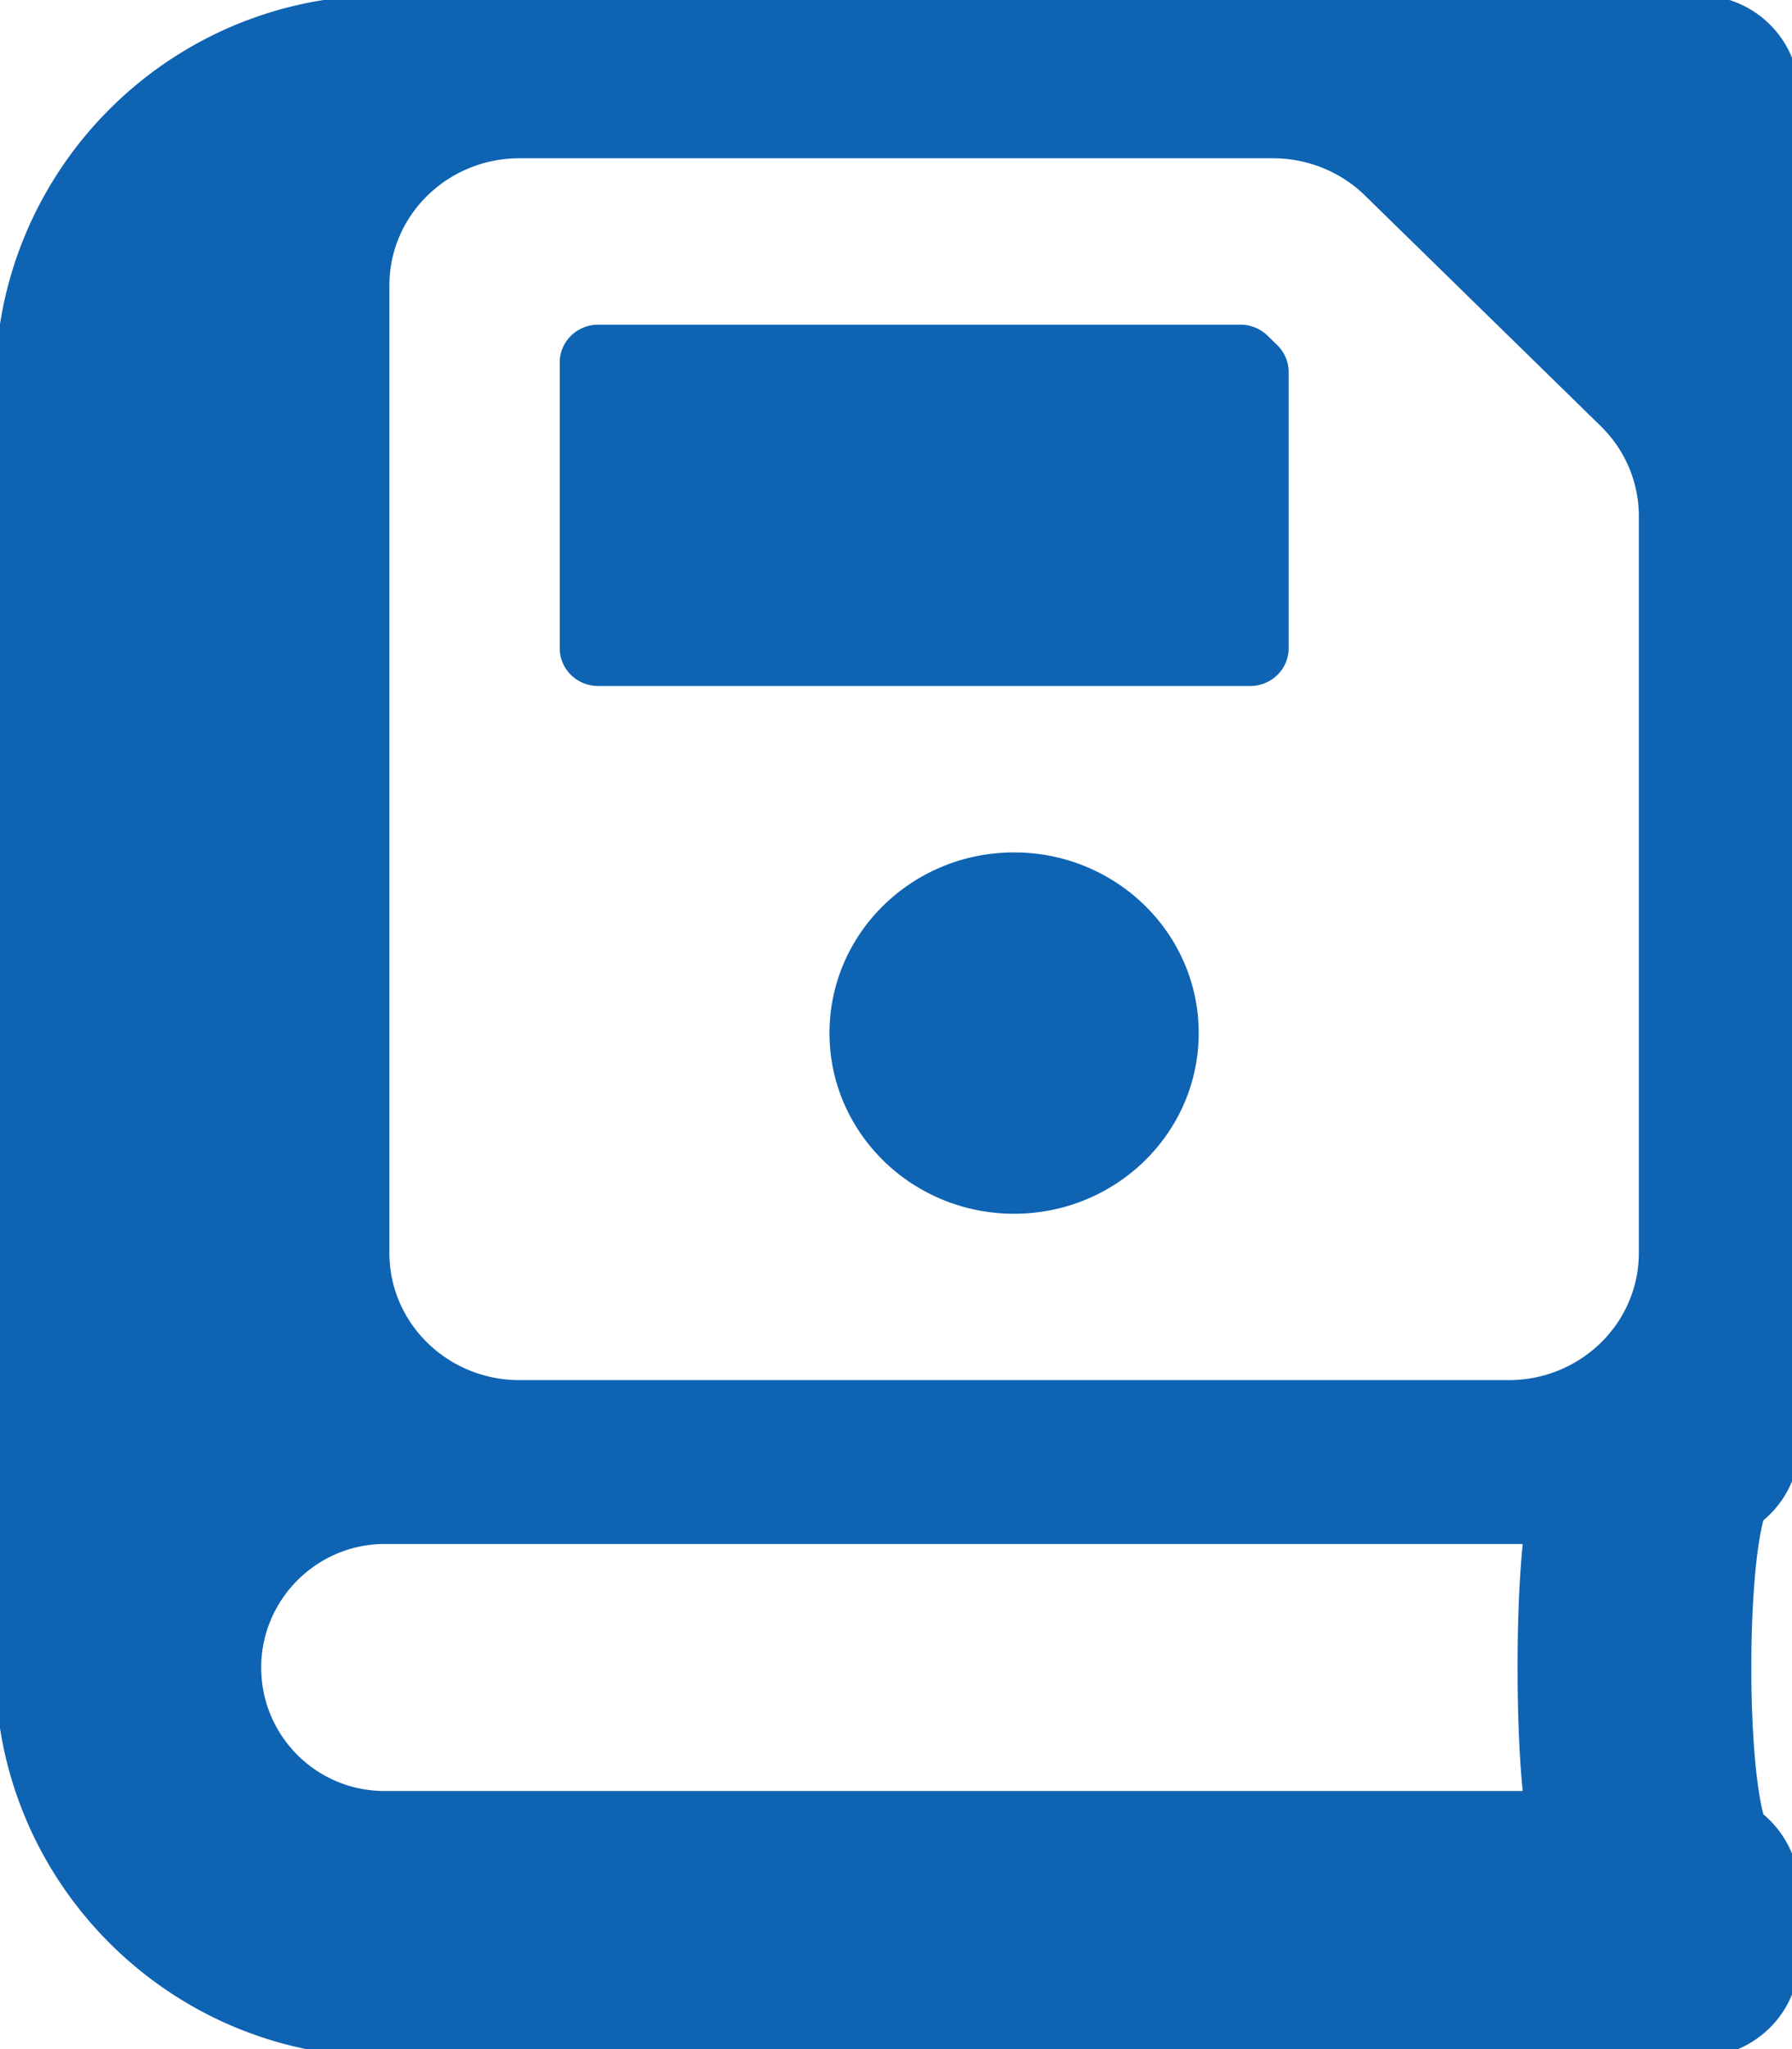 <?xml version="1.0" ?><svg xmlns="http://www.w3.org/2000/svg" width="448" height="512" version="1.1" viewBox="0 0 118.53 135.47">
 <g transform="translate(134.6 105.2)">
  <path transform="matrix(.265 0 0 .265 -134.6 -105.2)" d="m96 0c-53 0-96 43-96 96v320c0 53 43 96 96 96h328c13.3 0 24-10.7 24-24v-16c0-7.5-3.5-14.299-8.9-18.699-4.2-15.4-4.2-59.301 0-74.701 5.4-4.3 8.9-11.1 8.9-18.6v-336c0-13.3-10.7-24-24-24zm33.67 38.301h188.07a33.67 32.914 0 0 1 23.807 9.641l58.84 57.518a33.67 32.914 0 0 1 9.861 23.273v183.85c0 18.178-15.074 32.914-33.67 32.914h-246.91c-18.595 0-33.67-14.736-33.67-32.914v-241.37c0-18.178 15.074-32.914 33.67-32.914zm19.641 43.885c-4.649 0-8.418 3.684-8.418 8.229v71.314c0 4.544 3.769 8.229 8.418 8.229h162.74c4.649 0 8.418-3.684 8.418-8.229v-68.928a8.415 8.226 0 0 0-2.467-5.818l-2.439-2.387c-1.578-1.544-3.72-2.41-5.953-2.41zm103.81 131.66c-24.793 0-44.893 19.648-44.893 43.885 0 24.237 20.099 43.887 44.893 43.887 24.793 0 44.893-19.649 44.893-43.887 0-24.237-20.099-43.885-44.893-43.885zm-157.12 170.16h285.4c-1.9 17.1-1.9 46.9 0 64h-285.4c-17.7 0-32-14.3-32-32 0-17.6 14.4-32 32-32z" fill="#0E63B3" stroke="#0E63B3" stroke-width="2.371"/>
 </g>
</svg>